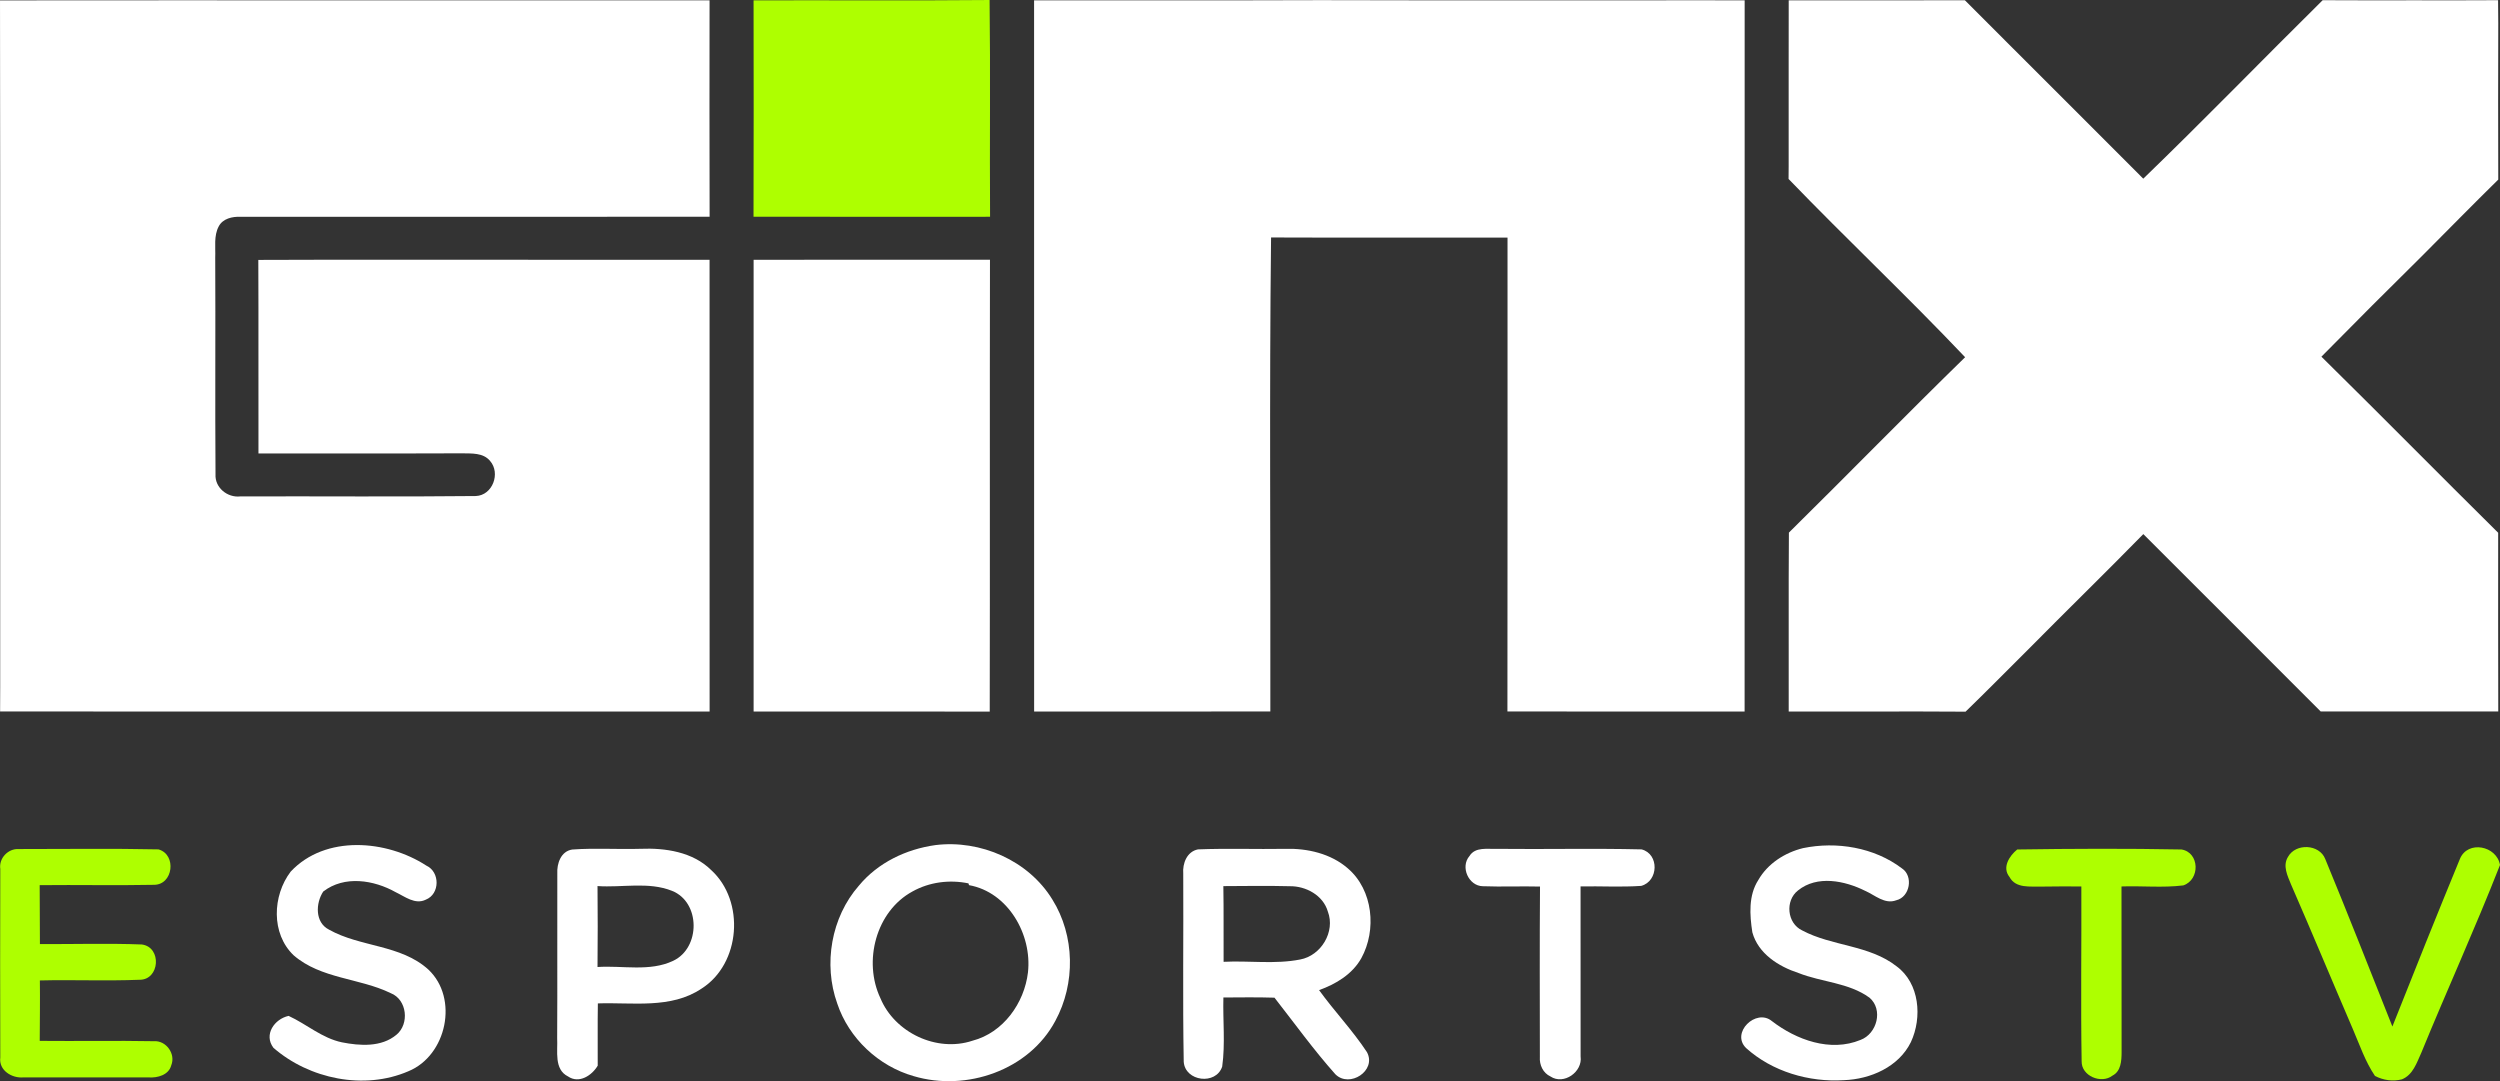 <?xml version="1.0" encoding="UTF-8" standalone="no"?>
<svg
   xmlns:dc="http://purl.org/dc/elements/1.1/"
   xmlns:cc="http://creativecommons.org/ns#"
   xmlns:rdf="http://www.w3.org/1999/02/22-rdf-syntax-ns#"
   xmlns:svg="http://www.w3.org/2000/svg"
   xmlns="http://www.w3.org/2000/svg"
   xmlns:sodipodi="http://sodipodi.sourceforge.net/DTD/sodipodi-0.dtd"
   xmlns:inkscape="http://www.inkscape.org/namespaces/inkscape"
   width="519.23pt"
   height="224.552pt"
   viewBox="0 0 519.23 224.552"
   version="1.1"
   id="svg2"
   inkscape:version="0.91 r13725"
   sodipodi:docname="Ginx eSports TV.svg"
   inkscape:export-filename="C:\Users\Jasmeet\Desktop\Ginx eSports TV.png"
   inkscape:export-xdpi="554.66748"
   inkscape:export-ydpi="554.66748">
  <rect x="0" y="0" width="519.23" height="224.552" fill="#333333" stroke="none"/>
  <defs
     id="defs126" />
  <sodipodi:namedview
     pagecolor="#ffffff"
     bordercolor="#666666"
     borderopacity="1"
     objecttolerance="10"
     gridtolerance="10"
     guidetolerance="10"
     inkscape:pageopacity="0"
     inkscape:pageshadow="2"
     inkscape:window-width="640"
     inkscape:window-height="480"
     id="namedview124"
     showgrid="false"
     fit-margin-top="0"
     fit-margin-left="0"
     fit-margin-right="0"
     fit-margin-bottom="0"
     inkscape:zoom="1.0768254"
     inkscape:cx="186.06598"
     inkscape:cy="75.065144"
     inkscape:current-layer="svg2" />
  <g
     id="#053085ff"
     transform="translate(-340.08,-150.5)" />
  <g
     id="#1667d3ff"
     transform="translate(-340.08,-150.5)" />
  <g
     id="#092551ff"
     transform="translate(-340.08,-150.5)" />
  <g
     id="#0d2d57ff"
     transform="translate(-340.08,-150.5)" />
  <g
     id="#123b6cff"
     transform="translate(-340.08,-150.5)" />
  <g
     id="#adc0d7ff"
     transform="translate(-340.08,-150.5)" />
  <g
     id="#0d2b4cff"
     transform="translate(-340.08,-150.5)" />
  <g
     id="#0d2037ff"
     transform="translate(-340.08,-150.5)" />
  <g
     id="#162845ff"
     transform="translate(-340.08,-150.5)" />
  <g
     id="#133359ff"
     transform="translate(-340.08,-150.5)" />
  <g
     id="#6181abff"
     transform="translate(-340.08,-150.5)" />
  <g
     id="#1a3b6bff"
     transform="translate(-340.08,-150.5)" />
  <g
     id="#1e4074ff"
     transform="translate(-340.08,-150.5)" />
  <g
     id="#345ea1ff"
     transform="translate(-340.08,-150.5)" />
  <g
     id="#4471c3ff"
     transform="translate(-340.08,-150.5)" />
  <g
     id="#fefcffff"
     transform="translate(-340.08,-150.5)" />
  <g
     id="#224986ff"
     transform="translate(-340.08,-150.5)" />
  <g
     id="#18396dff"
     transform="translate(-340.08,-150.5)" />
  <g
     id="#0f2a5eff"
     transform="translate(-340.08,-150.5)" />
  <g
     id="#12429dff"
     transform="translate(-340.08,-150.5)" />
  <g
     id="#3064b4ff"
     transform="translate(-340.08,-150.5)" />
  <g
     id="#0f8099ff"
     transform="translate(-340.08,-150.5)" />
  <g
     id="#86e909ff"
     transform="translate(-340.08,-150.5)" />
  <g
     id="#147098ff"
     transform="translate(-340.08,-150.5)" />
  <g
     id="#04122eff"
     transform="translate(-340.08,-150.5)" />
  <g
     id="#132846ff"
     transform="translate(-340.08,-150.5)" />
  <g
     id="#041327ff"
     transform="translate(-340.08,-150.5)" />
  <g
     id="#1f3e6eff"
     transform="translate(-340.08,-150.5)" />
  <g
     id="#2380b0ff"
     transform="translate(-340.08,-150.5)" />
  <g
     id="#75cf29ff"
     transform="translate(-340.08,-150.5)" />
  <g
     id="#81e222ff"
     transform="translate(-340.08,-150.5)" />
  <g
     id="#495399ff"
     transform="translate(-340.08,-150.5)" />
  <g
     id="#274e7eff"
     transform="translate(-340.08,-150.5)" />
  <g
     id="#414e8bff"
     transform="translate(-340.08,-150.5)" />
  <g
     id="#2391afff"
     transform="translate(-340.08,-150.5)" />
  <g
     id="#11587bff"
     transform="translate(-340.08,-150.5)" />
  <g
     id="#096689ff"
     transform="translate(-340.08,-150.5)" />
  <g
     id="#1f3e63ff"
     transform="translate(-340.08,-150.5)" />
  <g
     id="#ffffffff"
     transform="translate(-340.08,-150.5)">
    <path
       d="m 554.85,150.57 c 19.86,-0.04 39.72,0.04 59.58,-0.04 26.93,0.08 53.86,0.01 80.8,0.03 2.39,0.01 4.8,0 7.2,0.01 -0.01,2.04 -0.01,4.08 0,6.12 0,8.38 -0.01,16.76 0,25.15 -0.01,38.81 0,77.63 -0.01,116.44 -16.42,-0.01 -32.84,0.01 -49.26,-0.01 0.04,-32.8 0.02,-65.61 0.02,-98.42 -16.37,-0.03 -32.74,0.04 -49.11,-0.03 -0.38,32.81 -0.08,65.64 -0.15,98.45 -16.35,0.02 -32.71,0.01 -49.06,0.01 -0.01,-49.24 0,-98.47 -0.01,-147.71 z"
       id="path43"
       inkscape:connector-curvature="0"
       style="opacity:1;fill:#ffffff" />
    <path
       d="m 822.48,150.54 c 6.35,0.05 12.7,0.02 19.06,0.02 5.79,0.01 11.57,0.02 17.37,-0.02 0.01,1.61 0.02,3.21 0.04,4.82 -0.03,10.81 -0.04,21.63 0,32.44 -5.3,5.21 -10.51,10.52 -15.75,15.78 -7.04,6.95 -14.04,13.95 -20.98,21 12.31,12.12 24.43,24.43 36.71,36.57 0.01,12.38 -0.03,24.75 0.02,37.12 -12.3,0.01 -24.59,0.02 -36.88,0 -12.27,-12.3 -24.56,-24.57 -36.84,-36.84 -7.9,8.07 -16,15.95 -23.94,23.99 -4.33,4.3 -8.6,8.65 -12.98,12.89 -12.25,-0.09 -24.49,0.01 -36.73,-0.03 0.03,-12.39 -0.05,-24.78 0.04,-37.16 12.26,-12.09 24.28,-24.41 36.6,-36.43 -11.95,-12.6 -24.61,-24.52 -36.67,-37.02 0.01,-0.65 0.02,-1.96 0.02,-2.61 0.01,-7.27 0,-14.55 0,-21.82 0.01,-4.22 0.01,-8.45 0.01,-12.67 12.2,-0.01 24.4,0 36.6,-0.01 3.04,3.07 6.11,6.11 9.16,9.17 9.31,9.27 18.59,18.59 27.88,27.88 12.6,-12.17 24.8,-24.76 37.26,-37.07 z"
       id="path45"
       inkscape:connector-curvature="0"
       style="opacity:1;fill:#ffffff" />
    <path
       d="m 340.08,150.58 c 24.72,-0.04 49.43,-0.01 74.15,-0.01 24.41,-0.01 48.81,-0.02 73.22,0 -0.02,14.98 -0.03,29.96 0.01,44.94 -13.9,0.03 -27.8,-0.01 -41.7,0.02 -18.58,-0.01 -37.16,-0.02 -55.73,0 -1.69,-0.08 -3.67,0.36 -4.52,1.98 -1.06,1.98 -0.64,4.31 -0.73,6.46 0.08,15.02 -0.05,30.03 0.06,45.04 -0.16,2.77 2.47,4.89 5.13,4.59 16.3,-0.06 32.62,0.1 48.92,-0.08 3.51,-0.13 5.19,-4.75 2.98,-7.28 -1.44,-1.76 -3.87,-1.54 -5.88,-1.59 -14.08,0.06 -28.15,0 -42.23,0.03 -0.03,-13.4 0.03,-26.8 -0.03,-40.2 19.15,-0.08 38.3,-0.02 57.45,-0.03 12.09,-0.01 24.18,-0.02 36.27,0 -0.02,18.01 -0.02,36.02 0,54.03 0.01,13.27 0,26.54 0.01,39.8 -46.55,-0.01 -93.09,0.01 -139.63,-0.01 -2.58,0 -5.16,0.01 -7.73,0 0,-1.64 0.01,-3.27 0.02,-4.9 -0.02,-47.59 0.04,-95.19 -0.04,-142.79 z"
       id="path47"
       inkscape:connector-curvature="0"
       style="opacity:1;fill:#ffffff" />
    <path
       d="m 496.6,204.46 c 16.36,-0.03 32.72,-0.02 49.09,-0.01 -0.07,31.28 0.02,62.56 -0.05,93.85 -9.97,-0.04 -19.93,-0.01 -29.9,-0.02 -6.38,-0.01 -12.76,0 -19.14,0 0.01,-9.34 0.02,-18.68 0,-28.02 0.02,-21.93 0.02,-43.87 0,-65.8 z"
       id="path49"
       inkscape:connector-curvature="0"
       style="opacity:1;fill:#ffffff" />
    <path
       d="m 400.46,331.52 c 7.2,-7.68 19.92,-6.6 28.17,-1.24 2.86,1.31 2.85,5.9 -0.11,7.07 -2.22,1.1 -4.33,-0.64 -6.26,-1.55 -4.54,-2.55 -10.67,-3.53 -15.05,-0.13 -1.59,2.43 -1.73,6.42 1.19,7.9 6.5,3.67 14.91,3.08 20.65,8.3 6.34,5.96 3.82,17.85 -4.15,21.12 -9.18,3.97 -20.59,1.61 -28.03,-4.87 -2.07,-2.74 0.21,-5.98 3.15,-6.63 3.74,1.72 6.93,4.62 11.06,5.49 3.74,0.74 8.21,1.05 11.34,-1.57 2.73,-2.24 2.22,-7.31 -1.19,-8.64 -6.49,-3.16 -14.49,-2.95 -20.16,-7.86 -4.72,-4.5 -4.41,-12.4 -0.61,-17.39 z"
       id="path51"
       inkscape:connector-curvature="0"
       style="opacity:1;fill:#ffffff" />
    <path
       d="m 518.46,334.45 c 3.95,-4.78 9.81,-7.58 15.89,-8.43 9.34,-1.16 19.32,3.18 24.29,11.29 4.7,7.52 4.84,17.47 0.62,25.23 -5.47,10.26 -18.49,14.71 -29.4,11.47 -7.31,-2.07 -13.48,-7.86 -15.89,-15.08 -2.93,-8.18 -1.26,-17.92 4.49,-24.48 m 11.14,1.2 c -7.6,4.12 -10.28,14.52 -6.67,22.16 2.97,7.17 11.71,11.31 19.12,8.84 6.39,-1.66 10.78,-7.81 11.53,-14.19 0.88,-7.86 -4.11,-16.66 -12.24,-18.12 l -0.12,-0.37 c -3.93,-0.81 -8.11,-0.28 -11.62,1.68 z"
       id="path53"
       inkscape:connector-curvature="0"
       style="opacity:1;fill:#ffffff" />
    <path
       d="m 714.55,326.65 c 6.98,-1.44 14.79,-0.16 20.54,4.2 2.43,1.59 1.69,5.96 -1.18,6.63 -2.38,0.9 -4.42,-1.08 -6.45,-1.96 -4.23,-2.11 -9.97,-3.3 -13.95,-0.08 -2.72,2.13 -2.28,6.82 0.87,8.3 6.2,3.31 13.91,2.99 19.6,7.45 4.8,3.53 5.36,10.63 2.98,15.74 -2.52,5.16 -8.41,7.72 -13.91,7.91 -7.25,0.46 -14.89,-1.77 -20.32,-6.67 -3.24,-3.17 2.06,-8.29 5.33,-5.62 5.1,3.93 12.18,6.52 18.44,3.93 3.43,-1.28 4.75,-6.3 1.86,-8.77 -4.32,-3.14 -9.93,-3.21 -14.76,-5.13 -4.13,-1.35 -8.36,-4.02 -9.57,-8.44 -0.56,-3.6 -0.83,-7.68 1.24,-10.87 1.95,-3.42 5.51,-5.69 9.28,-6.62 z"
       id="path55"
       inkscape:connector-curvature="0"
       style="opacity:1;fill:#ffffff" />
    <path
       d="m 455.83,331.96 c -0.12,-2.1 0.73,-4.65 3.09,-5.02 4.71,-0.34 9.44,-0.01 14.17,-0.15 5.16,-0.21 10.87,0.63 14.7,4.42 7.07,6.44 6.13,19.46 -2.01,24.62 -6.36,4.27 -14.33,2.82 -21.53,3.07 -0.07,4.31 -0.01,8.62 -0.03,12.93 -1.2,2.05 -3.89,3.8 -6.16,2.24 -2.96,-1.46 -2.11,-5.28 -2.26,-7.95 0.07,-11.39 -0.01,-22.78 0.03,-34.16 m 8.35,2.57 c 0.05,5.6 0.06,11.21 0,16.81 5.2,-0.35 10.84,1.03 15.72,-1.29 5.69,-2.68 5.7,-12.17 -0.25,-14.53 -4.88,-1.95 -10.35,-0.63 -15.47,-0.99 z"
       id="path57"
       inkscape:connector-curvature="0"
       style="opacity:1;fill:#ffffff" />
    <path
       d="m 585.83,331.94 c -0.17,-2.12 0.76,-4.57 3.06,-5.03 6.03,-0.24 12.07,-0.01 18.11,-0.11 4.6,-0.14 9.49,0.98 13.03,4.07 5.23,4.49 6.01,12.78 2.78,18.65 -1.88,3.33 -5.26,5.36 -8.77,6.62 3.18,4.4 6.97,8.36 9.95,12.89 2.06,3.85 -3.64,7.52 -6.57,4.58 -4.5,-5.05 -8.47,-10.57 -12.64,-15.9 -3.54,-0.11 -7.08,-0.06 -10.61,-0.04 -0.13,4.77 0.41,9.62 -0.25,14.35 -1.28,3.9 -7.7,3.11 -7.99,-1 -0.23,-13.02 -0.03,-26.06 -0.1,-39.08 m 8.33,2.6 c 0.09,5.24 0.02,10.48 0.05,15.72 5.29,-0.27 10.68,0.55 15.9,-0.48 4.35,-0.8 7.35,-5.78 5.75,-9.96 -0.97,-3.37 -4.56,-5.31 -7.91,-5.26 -4.6,-0.12 -9.2,-0.04 -13.79,-0.02 z"
       id="path59"
       inkscape:connector-curvature="0"
       style="opacity:1;fill:#ffffff" />
    <path
       d="m 645.27,328.3 c 1.23,-1.98 3.76,-1.41 5.72,-1.5 10.01,0.11 20.04,-0.13 30.04,0.11 3.7,0.96 3.52,6.61 -0.08,7.58 -4.2,0.29 -8.4,0.03 -12.6,0.11 0.01,11.77 0.01,23.54 0.01,35.31 0.46,3.21 -3.51,6 -6.26,4.16 -1.55,-0.72 -2.32,-2.41 -2.2,-4.05 -0.01,-11.8 -0.06,-23.6 0.03,-35.39 -3.96,-0.1 -7.92,0.08 -11.88,-0.07 -2.96,-0.05 -4.71,-4.01 -2.78,-6.26 z"
       id="path61"
       inkscape:connector-curvature="0"
       style="opacity:1;fill:#ffffff" />
  </g>
  <g
     id="#0f3c90ff"
     transform="translate(-340.08,-150.5)" />
  <g
     id="#aeff00ff"
     transform="translate(-340.08,-150.5)">
    <path
       d="m 496.59,150.57 c 16.34,-0.05 32.68,0.08 49.02,-0.07 0.19,15.01 0,30.01 0.1,45.02 -16.38,0 -32.75,0.02 -49.13,-0.01 0.05,-14.98 0.03,-29.96 0.01,-44.94 z"
       id="path65"
       inkscape:connector-curvature="0"
       style="opacity:1;fill:#aeff00" />
    <path
       d="m 340.14,330.98 c -0.33,-2.22 1.61,-4.26 3.81,-4.14 9.68,0.01 19.38,-0.14 29.05,0.07 3.82,1.08 3.07,7.41 -0.99,7.36 -7.89,0.16 -15.79,-0.02 -23.69,0.07 0.05,4.08 0,8.16 0.05,12.24 7.05,0.03 14.12,-0.19 21.17,0.08 4.2,0.56 3.74,7.39 -0.5,7.33 -6.89,0.28 -13.79,-0.03 -20.68,0.14 0.05,4.18 -0.01,8.37 -0.03,12.55 7.9,0.08 15.8,-0.08 23.7,0.07 2.56,-0.19 4.58,2.64 3.62,5 -0.52,2.03 -2.87,2.65 -4.71,2.52 -8.64,-0.02 -17.29,0 -25.93,-0.01 -2.43,0.25 -5.23,-1.44 -4.87,-4.15 -0.04,-13.05 -0.04,-26.09 0,-39.13 z"
       id="path67"
       inkscape:connector-curvature="0"
       style="opacity:1;fill:#aeff00" />
    <path
       d="m 757.43,332.63 c -1.59,-1.97 -0.01,-4.38 1.61,-5.7 11.37,-0.17 22.76,-0.22 34.13,0 3.77,0.63 3.89,6.27 0.37,7.46 -4.26,0.53 -8.57,0.07 -12.84,0.22 0.01,11.49 0.01,22.98 0.02,34.46 -0.01,1.74 -0.12,3.91 -1.88,4.82 -2.33,1.81 -6.49,0.09 -6.42,-2.97 -0.2,-12.1 -0.01,-24.21 -0.06,-36.31 -2.78,-0.03 -5.55,0 -8.32,0.03 -2.29,-0.07 -5.32,0.43 -6.61,-2.01 z"
       id="path69"
       inkscape:connector-curvature="0"
       style="opacity:1;fill:#aeff00" />
    <path
       d="m 815.27,328.48 c 1.6,-2.91 6.53,-2.69 7.75,0.44 4.77,11.54 9.32,23.18 13.94,34.78 4.61,-11.63 9.26,-23.24 14.02,-34.8 1.61,-3.95 7.65,-2.76 8.33,1.25 -5.14,13.12 -11,25.95 -16.34,38.99 -0.94,2.06 -1.74,4.61 -4.03,5.53 -1.9,0.48 -3.89,0.19 -5.6,-0.71 -2.02,-2.99 -3.17,-6.42 -4.58,-9.7 -4.31,-10.01 -8.49,-20.08 -12.85,-30.07 -0.72,-1.78 -1.78,-3.87 -0.64,-5.71 z"
       id="path71"
       inkscape:connector-curvature="0"
       style="opacity:1;fill:#aeff00" />
  </g>
  <g
     id="#053183ff"
     transform="translate(-340.08,-150.5)" />
  <g
     id="#549a0cff"
     transform="translate(-340.08,-150.5)" />
  <g
     id="#236a4fff"
     transform="translate(-340.08,-150.5)" />
  <g
     id="#114790ff"
     transform="translate(-340.08,-150.5)" />
  <g
     id="#083277ff"
     transform="translate(-340.08,-150.5)" />
  <g
     id="#0a3269ff"
     transform="translate(-340.08,-150.5)" />
  <g
     id="#1a6981ff"
     transform="translate(-340.08,-150.5)" />
  <g
     id="#13284cff"
     transform="translate(-340.08,-150.5)" />
  <g
     id="#103058ff"
     transform="translate(-340.08,-150.5)" />
  <g
     id="#10356bff"
     transform="translate(-340.08,-150.5)" />
  <g
     id="#0b2f58ff"
     transform="translate(-340.08,-150.5)" />
  <g
     id="#0b3588ff"
     transform="translate(-340.08,-150.5)" />
  <g
     id="#254e11ff"
     transform="translate(-340.08,-150.5)" />
  <g
     id="#193f5fff"
     transform="translate(-340.08,-150.5)" />
  <g
     id="#0e387dff"
     transform="translate(-340.08,-150.5)" />
  <g
     id="#0e1b35ff"
     transform="translate(-340.08,-150.5)" />
  <g
     id="#51b422ff"
     transform="translate(-340.08,-150.5)" />
  <g
     id="#5abd35ff"
     transform="translate(-340.08,-150.5)" />
  <g
     id="#f1f4b6ff"
     transform="translate(-340.08,-150.5)" />
  <g
     id="#f9f9acff"
     transform="translate(-340.08,-150.5)" />
  <g
     id="#1f5e7eff"
     transform="translate(-340.08,-150.5)" />
  <g
     id="#0e305eff"
     transform="translate(-340.08,-150.5)" />
  <g
     id="#357095ff"
     transform="translate(-340.08,-150.5)" />
  <g
     id="#103153ff"
     transform="translate(-340.08,-150.5)" />
  <g
     id="#0c274dff"
     transform="translate(-340.08,-150.5)" />
  <g
     id="#0b2b62ff"
     transform="translate(-340.08,-150.5)" />
  <g
     id="#082e5cff"
     transform="translate(-340.08,-150.5)" />
  <g
     id="#06194aff"
     transform="translate(-340.08,-150.5)" />
  <g
     id="#041937ff"
     transform="translate(-340.08,-150.5)" />
  <g
     id="#114065ff"
     transform="translate(-340.08,-150.5)" />
  <g
     id="#04112dff"
     transform="translate(-340.08,-150.5)" />
  <g
     id="#103b5fff"
     transform="translate(-340.08,-150.5)" />
  <g
     id="#0c2c52ff"
     transform="translate(-340.08,-150.5)" />
  <g
     id="#103c68ff"
     transform="translate(-340.08,-150.5)" />
  <g
     id="#0b2b55ff"
     transform="translate(-340.08,-150.5)" />
  <g
     id="#053869ff"
     transform="translate(-340.08,-150.5)" />
  <g
     id="#071c42ff"
     transform="translate(-340.08,-150.5)" />
  <g
     id="#163564ff"
     transform="translate(-340.08,-150.5)" />
  <g
     id="#215991ff"
     transform="translate(-340.08,-150.5)" />
  <g
     id="#22588dff"
     transform="translate(-340.08,-150.5)" />
  <g
     id="#1d5283ff"
     transform="translate(-340.08,-150.5)" />
  <g
     id="#1555aeff"
     transform="translate(-340.08,-150.5)" />
  <g
     id="#2263acff"
     transform="translate(-340.08,-150.5)" />
  <g
     id="#2372c8ff"
     transform="translate(-340.08,-150.5)" />
  <g
     id="#143d86ff"
     transform="translate(-340.08,-150.5)" />
  <g
     id="#0f327bff"
     transform="translate(-340.08,-150.5)" />
  <g
     id="#041748ff"
     transform="translate(-340.08,-150.5)" />
  <g
     id="#082464ff"
     transform="translate(-340.08,-150.5)" />
  <g
     id="#1763bfff"
     transform="translate(-340.08,-150.5)" />
  <g
     id="#2766a4ff"
     transform="translate(-340.08,-150.5)" />
  <g
     id="#19538eff"
     transform="translate(-340.08,-150.5)" />
</svg>

